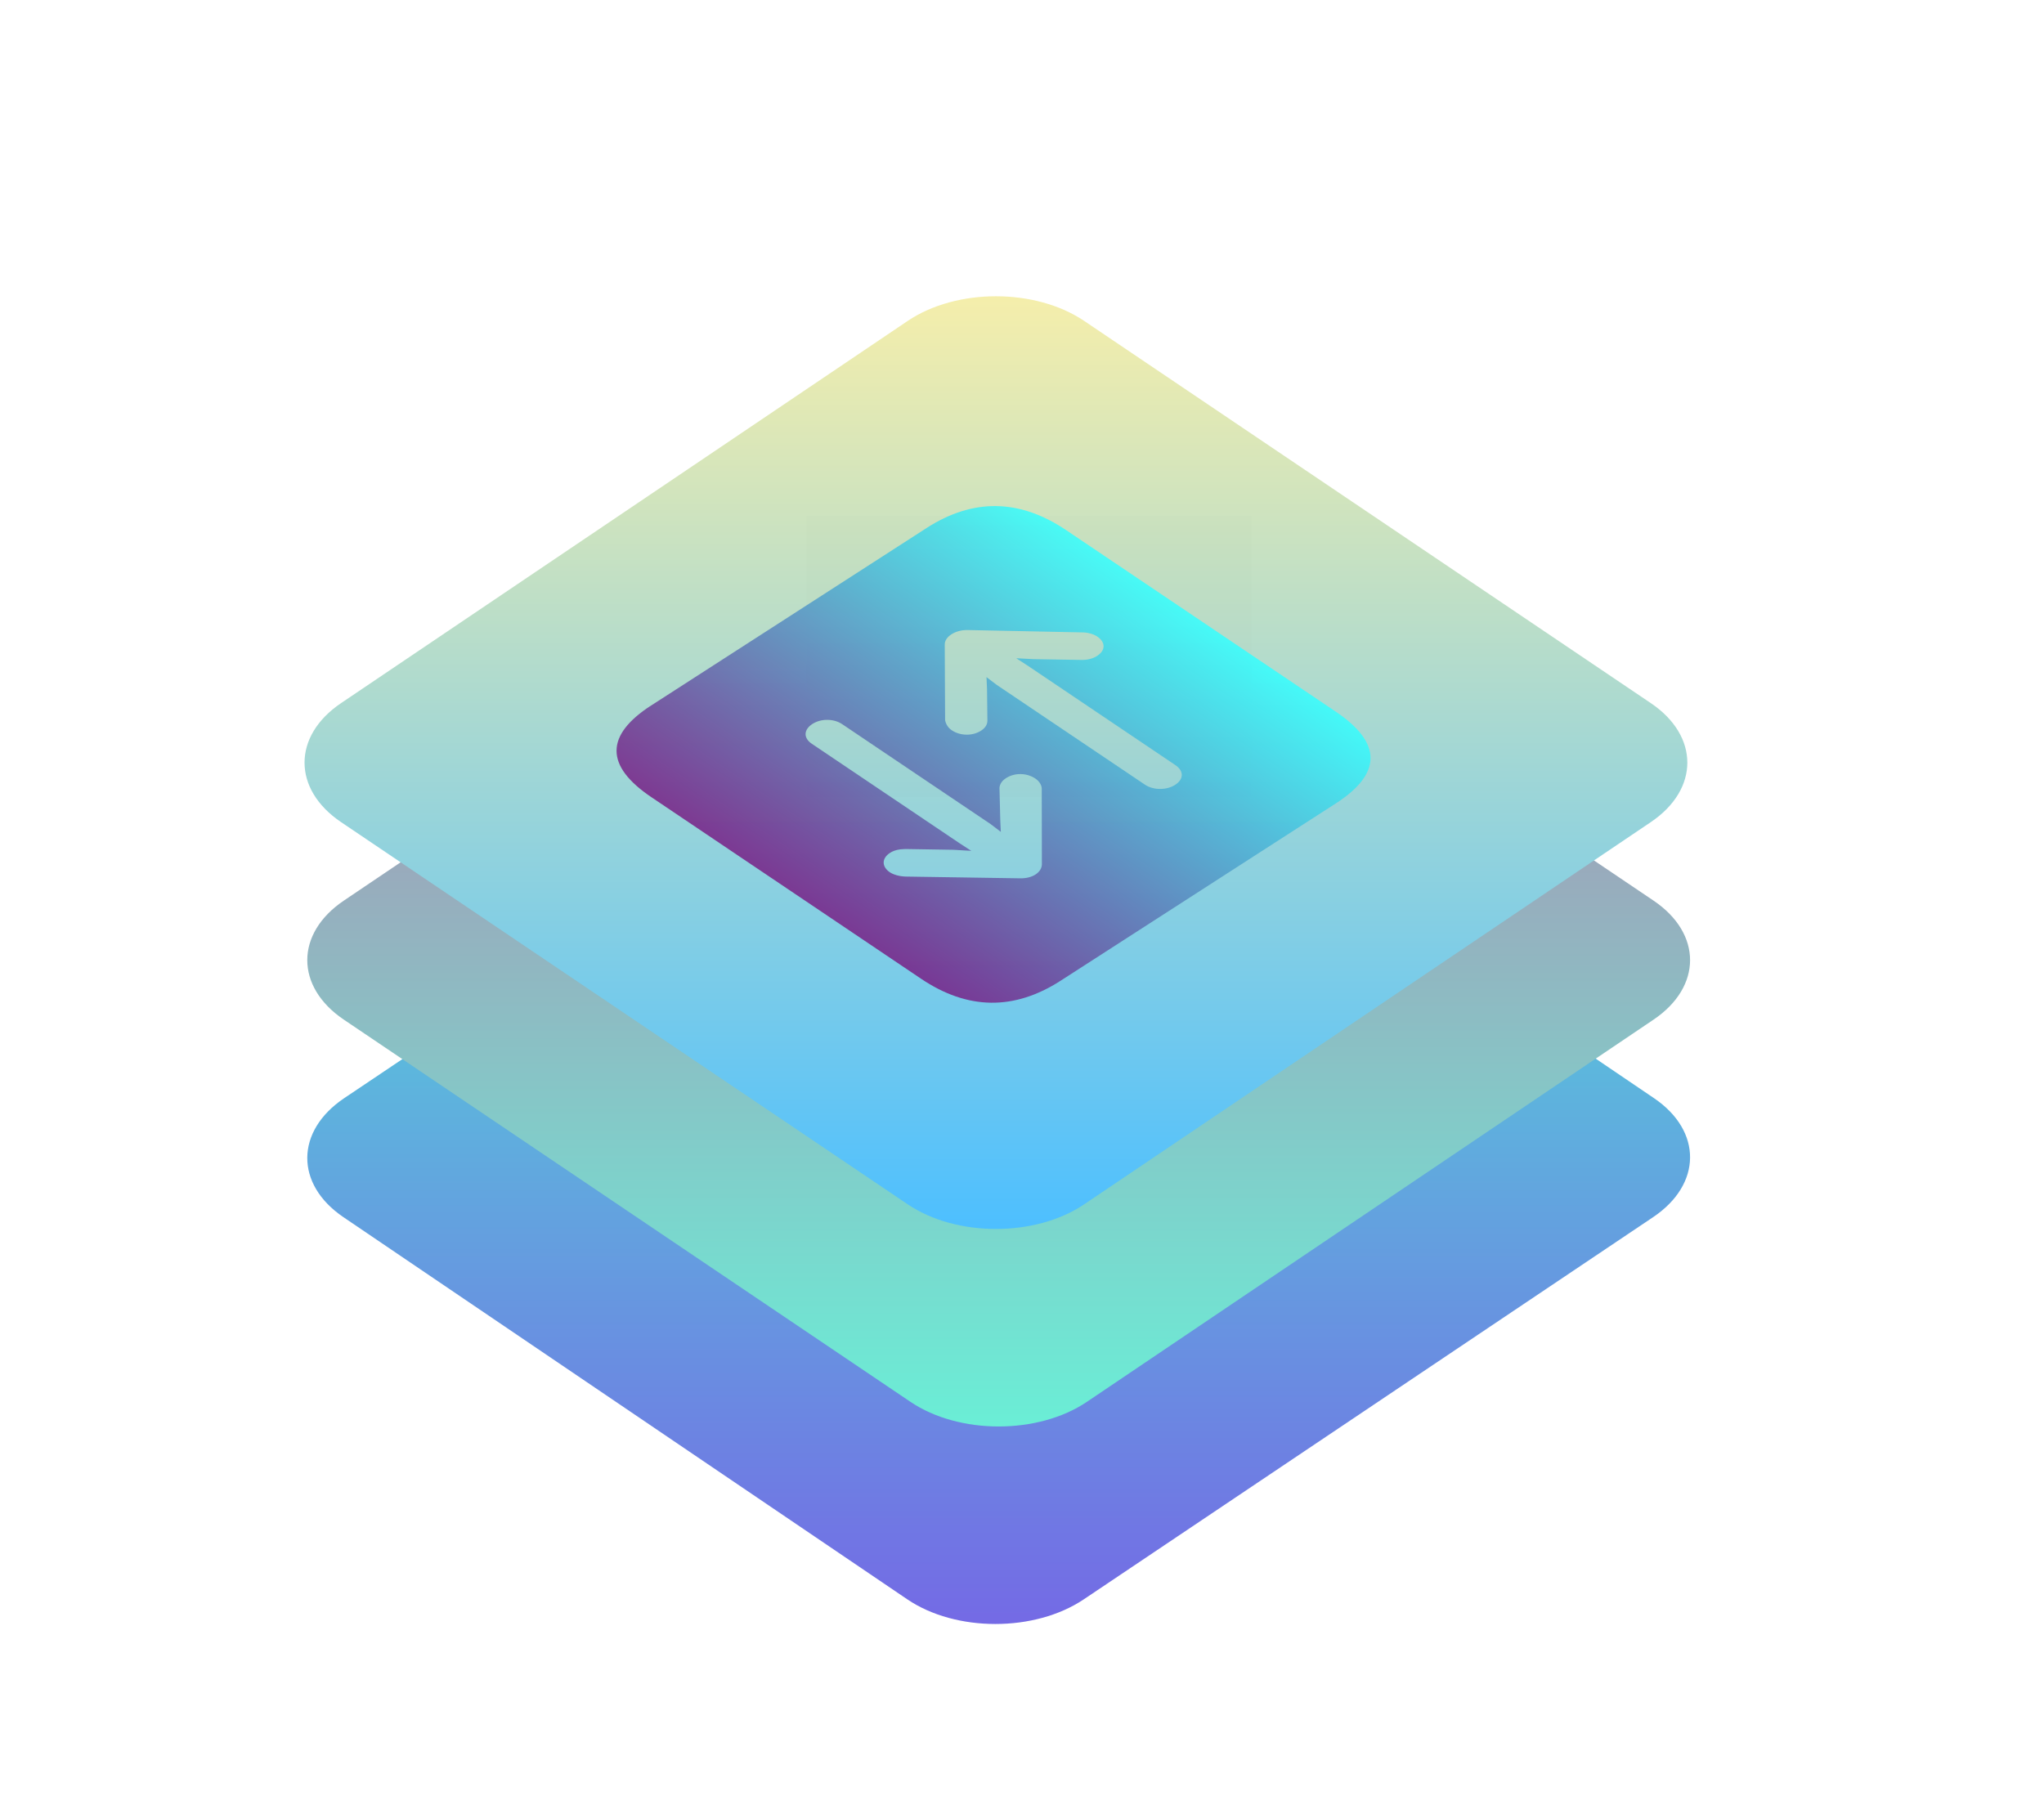 <svg width="745" height="658" viewBox="0 0 745 658" fill="none" xmlns="http://www.w3.org/2000/svg">
<g filter="url(#filter0_d_0_181)">
<path fill-rule="evenodd" clip-rule="evenodd" d="M330.695 581.013L125.169 441.697C107.491 429.714 107.629 410.286 125.477 398.303L332.98 258.987C350.828 247.004 379.627 247.004 397.305 258.987L602.831 398.303C620.509 410.286 620.371 429.714 602.524 441.697L395.02 581.013C377.172 592.996 348.373 592.996 330.695 581.013Z" fill="url(#paint0_linear_0_181)"/>
</g>
<g filter="url(#filter1_d_0_181)">
<path fill-rule="evenodd" clip-rule="evenodd" d="M331.838 509.013L125.322 369.697C107.559 357.714 107.559 338.286 125.322 326.303L331.838 186.987C349.6 175.004 378.4 175.004 396.162 186.987L602.678 326.303C620.441 338.286 620.441 357.714 602.678 369.697L396.162 509.013C378.4 520.996 349.6 520.996 331.838 509.013Z" fill="url(#paint1_linear_0_181)"/>
</g>
<g filter="url(#filter2_d_0_181)">
<path fill-rule="evenodd" clip-rule="evenodd" d="M330.838 437.013L124.322 297.697C106.559 285.714 106.559 266.286 124.322 254.303L330.838 114.987C348.6 103.004 377.4 103.004 395.162 114.987L601.678 254.303C619.441 266.286 619.441 285.714 601.678 297.697L395.162 437.013C377.4 448.996 348.6 448.996 330.838 437.013Z" fill="url(#paint2_linear_0_181)"/>
</g>
<rect opacity="0.01" x="294" y="187.999" width="162.129" height="102.528" fill="black"/>
<g clip-path="url(#clip0_0_181)">
<path d="M237.435 290.612L335.694 356.774C352.705 368.228 369.666 368.4 386.577 357.504L486.809 292.919C503.72 282.022 503.833 270.849 486.822 259.394L388.564 193.233C371.634 181.833 354.673 181.554 337.68 192.503L237.448 257.088C220.455 268.038 220.505 279.213 237.435 290.612ZM352.555 229.67L394.14 230.52C396.342 230.489 398.538 231.102 399.915 232.029C402.993 234.102 403.045 237.057 399.844 239.12C398.366 240.072 396.403 240.59 394.283 240.568L376.833 240.285L370.394 239.951L374.364 242.516L428.394 278.897C431.553 281.024 431.522 284.032 428.321 286.095C425.201 288.105 420.389 288.11 417.312 286.038L363.201 249.602L359.559 246.826L359.758 251.287L359.887 262.732C359.873 264.128 359.127 265.356 357.567 266.361C354.448 268.371 349.963 268.272 346.885 266.2C345.508 265.272 344.706 263.867 344.475 262.522L344.346 234.96C344.293 232.112 348.152 229.626 352.555 229.67ZM371.785 320.176L330.034 319.54C327.834 319.464 325.638 318.85 324.342 317.978C321.344 315.959 321.293 312.896 324.413 310.886C325.972 309.882 327.852 309.525 330.054 309.493L347.505 309.777L354.025 310.165L349.893 307.49L295.863 271.11C292.785 269.037 292.898 265.976 296.099 263.913C299.301 261.85 303.948 261.951 306.945 263.969L361.056 300.405L364.779 303.236L364.579 298.775L364.289 287.221C364.384 285.879 365.13 284.65 366.689 283.645C369.809 281.635 374.213 281.68 377.372 283.808C378.83 284.789 379.712 286.249 379.699 287.538L379.748 315.045C379.718 317.947 376.432 320.277 371.785 320.176Z" fill="url(#paint3_linear_0_181)" fill-opacity="0.85"/>
</g>
<defs>
<filter id="filter0_d_0_181" x="62" y="202" width="604" height="440" filterUnits="userSpaceOnUse" color-interpolation-filters="sRGB">
<feFlood flood-opacity="0" result="BackgroundImageFix"/>
<feColorMatrix in="SourceAlpha" type="matrix" values="0 0 0 0 0 0 0 0 0 0 0 0 0 0 0 0 0 0 127 0" result="hardAlpha"/>
<feOffset dy="2"/>
<feGaussianBlur stdDeviation="25"/>
<feColorMatrix type="matrix" values="0 0 0 0 0 0 0 0 0 0 0 0 0 0 0 0 0 0 0.126 0"/>
<feBlend mode="normal" in2="BackgroundImageFix" result="effect1_dropShadow_0_181"/>
<feBlend mode="normal" in="SourceGraphic" in2="effect1_dropShadow_0_181" result="shape"/>
</filter>
<filter id="filter1_d_0_181" x="62" y="130" width="604" height="440" filterUnits="userSpaceOnUse" color-interpolation-filters="sRGB">
<feFlood flood-opacity="0" result="BackgroundImageFix"/>
<feColorMatrix in="SourceAlpha" type="matrix" values="0 0 0 0 0 0 0 0 0 0 0 0 0 0 0 0 0 0 127 0" result="hardAlpha"/>
<feOffset dy="2"/>
<feGaussianBlur stdDeviation="25"/>
<feColorMatrix type="matrix" values="0 0 0 0 0 0 0 0 0 0 0 0 0 0 0 0 0 0 0.126 0"/>
<feBlend mode="normal" in2="BackgroundImageFix" result="effect1_dropShadow_0_181"/>
<feBlend mode="normal" in="SourceGraphic" in2="effect1_dropShadow_0_181" result="shape"/>
</filter>
<filter id="filter2_d_0_181" x="61" y="58" width="604" height="440" filterUnits="userSpaceOnUse" color-interpolation-filters="sRGB">
<feFlood flood-opacity="0" result="BackgroundImageFix"/>
<feColorMatrix in="SourceAlpha" type="matrix" values="0 0 0 0 0 0 0 0 0 0 0 0 0 0 0 0 0 0 127 0" result="hardAlpha"/>
<feOffset dy="2"/>
<feGaussianBlur stdDeviation="25"/>
<feColorMatrix type="matrix" values="0 0 0 0 0 0 0 0 0 0 0 0 0 0 0 0 0 0 0.126 0"/>
<feBlend mode="normal" in2="BackgroundImageFix" result="effect1_dropShadow_0_181"/>
<feBlend mode="normal" in="SourceGraphic" in2="effect1_dropShadow_0_181" result="shape"/>
</filter>
<linearGradient id="paint0_linear_0_181" x1="112" y1="250" x2="112" y2="590" gradientUnits="userSpaceOnUse">
<stop stop-color="#4DEAD7"/>
<stop offset="1" stop-color="#746AE5"/>
</linearGradient>
<linearGradient id="paint1_linear_0_181" x1="112" y1="178" x2="112" y2="518" gradientUnits="userSpaceOnUse">
<stop stop-color="#B87EAB"/>
<stop offset="1" stop-color="#6AEED6"/>
</linearGradient>
<linearGradient id="paint2_linear_0_181" x1="111" y1="106" x2="111" y2="446" gradientUnits="userSpaceOnUse">
<stop stop-color="#F5EEAB"/>
<stop offset="1" stop-color="#4DBFFF"/>
</linearGradient>
<linearGradient id="paint3_linear_0_181" x1="437.693" y1="226.313" x2="345.432" y2="363.331" gradientUnits="userSpaceOnUse">
<stop stop-color="#33FFFF"/>
<stop offset="1" stop-color="#781F86"/>
</linearGradient>
<clipPath id="clip0_0_181">
<rect width="179.785" height="179.98" fill="white" transform="matrix(0.829 0.559 -0.841 0.542 363.292 176)"/>
</clipPath>
</defs>
</svg>
